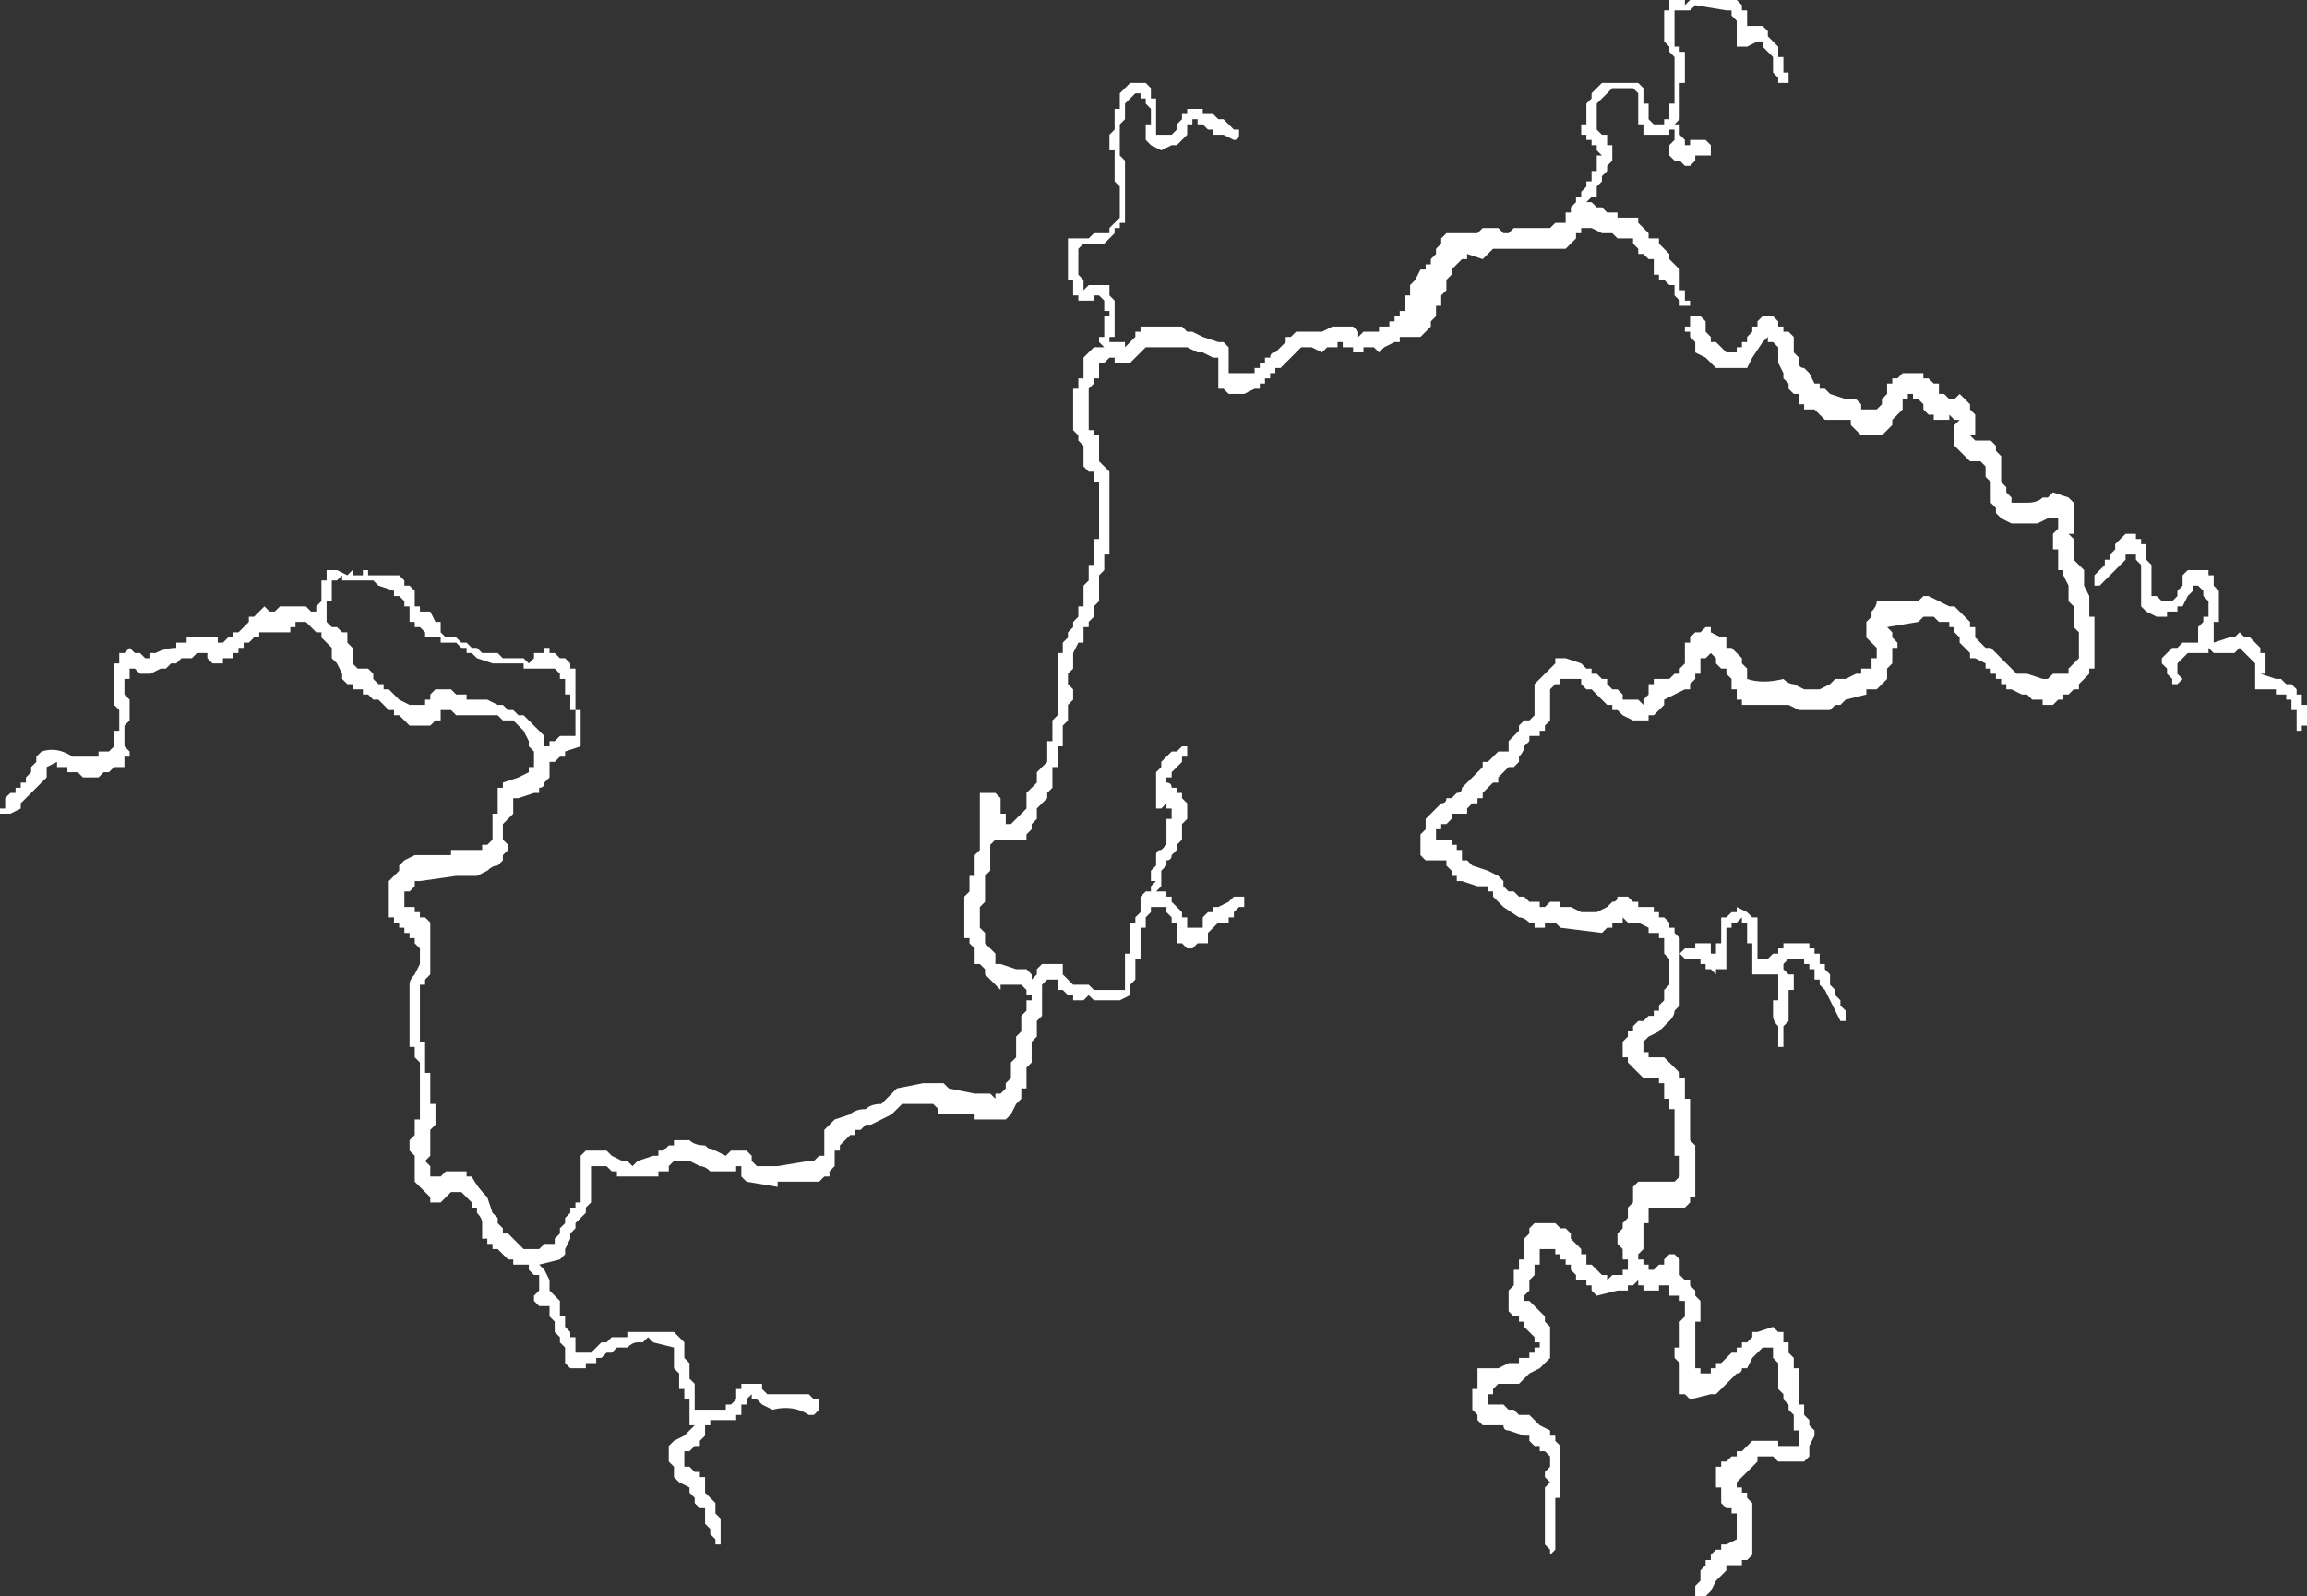 <?xml version="1.0" encoding="UTF-8" standalone="no"?>
<svg xmlns:ffdec="https://www.free-decompiler.com/flash" xmlns:xlink="http://www.w3.org/1999/xlink" ffdec:objectType="shape" height="15.4px" width="22.25px" xmlns="http://www.w3.org/2000/svg">
  <rect width="100%" height="100%" fill="#333333" stroke="none"/>
  <g transform="matrix(1.0, 0.0, 0.0, 1.0, 16.4, 19.85)">
    <path d="M0.45 -19.7 L0.45 -19.6 0.6 -19.6 0.65 -19.55 0.65 -19.5 0.75 -19.4 0.75 -19.3 0.8 -19.3 0.8 -19.15 0.85 -19.15 0.85 -19.05 0.75 -19.05 0.75 -19.1 0.7 -19.15 0.7 -19.3 0.6 -19.4 0.6 -19.45 0.55 -19.45 0.45 -19.4 0.35 -19.4 0.35 -19.65 0.3 -19.7 0.3 -19.75 0.25 -19.75 -0.05 -19.8 -0.1 -19.75 -0.2 -19.75 -0.25 -19.75 -0.25 -19.4 -0.2 -19.4 -0.2 -19.35 -0.15 -19.35 -0.15 -19.05 -0.2 -19.05 -0.2 -18.7 -0.25 -18.65 -0.25 -18.6 -0.3 -18.6 -0.3 -18.55 -0.55 -18.55 -0.55 -18.65 -0.6 -18.65 -0.6 -18.95 -0.65 -19.0 -0.85 -19.0 -1.0 -18.85 -1.0 -18.6 -0.95 -18.55 -0.9 -18.55 -0.9 -18.45 -0.85 -18.45 -0.85 -18.3 -0.9 -18.25 -0.9 -18.2 -0.95 -18.15 -0.95 -18.1 -1.0 -18.05 -1.0 -17.95 -1.05 -17.95 -1.1 -17.9 -1.05 -17.9 -1.0 -17.85 -0.95 -17.85 -0.9 -17.8 -0.8 -17.8 -0.8 -17.75 -0.6 -17.75 -0.6 -17.7 -0.5 -17.6 -0.5 -17.55 -0.4 -17.55 -0.4 -17.5 -0.3 -17.4 -0.3 -17.35 -0.2 -17.25 -0.2 -17.05 -0.15 -17.05 -0.15 -16.95 -0.1 -16.95 -0.1 -16.9 -0.2 -16.9 -0.2 -16.95 -0.25 -17.0 -0.25 -17.1 -0.3 -17.1 -0.35 -17.15 -0.4 -17.15 -0.4 -17.2 -0.45 -17.2 -0.45 -17.35 -0.5 -17.35 -0.55 -17.4 -0.6 -17.4 -0.6 -17.45 -0.65 -17.5 -0.65 -17.55 -0.8 -17.55 -0.85 -17.6 -0.95 -17.6 -1.05 -17.65 -1.15 -17.65 -1.15 -17.6 -1.2 -17.6 -1.2 -17.55 -1.3 -17.45 -2.0 -17.45 -2.1 -17.35 -2.25 -17.4 -2.25 -17.35 -2.3 -17.35 -2.4 -17.25 -2.4 -17.2 -2.45 -17.15 -2.45 -17.05 -2.5 -17.0 -2.5 -16.9 -2.55 -16.9 -2.55 -16.8 -2.6 -16.75 -2.6 -16.7 -2.7 -16.6 -2.9 -16.6 -2.9 -16.55 -2.95 -16.55 -3.05 -16.5 -3.1 -16.45 -3.15 -16.5 -3.25 -16.5 -3.25 -16.45 -3.35 -16.45 -3.35 -16.5 -3.45 -16.5 -3.45 -16.55 -3.5 -16.55 -3.5 -16.5 -3.6 -16.5 -3.65 -16.45 -3.75 -16.5 -3.85 -16.5 -4.05 -16.3 -4.1 -16.3 -4.1 -16.25 -4.15 -16.25 -4.15 -16.2 -4.2 -16.2 -4.2 -16.15 -4.25 -16.15 -4.25 -16.1 -4.3 -16.1 -4.4 -16.05 -4.55 -16.05 -4.6 -16.1 -4.65 -16.1 -4.65 -16.4 -4.7 -16.4 -4.8 -16.45 -4.85 -16.45 -4.95 -16.5 -5.35 -16.5 -5.5 -16.35 -5.65 -16.35 -5.65 -16.4 -5.7 -16.4 -5.75 -16.35 -5.8 -16.35 -5.8 -16.2 -5.85 -16.2 -5.85 -16.15 -5.9 -16.1 -5.9 -15.7 -5.85 -15.7 -5.85 -15.65 -5.8 -15.65 -5.8 -15.4 -5.7 -15.3 -5.7 -14.5 -5.75 -14.5 -5.75 -14.35 -5.8 -14.3 -5.8 -14.05 -5.85 -14.0 -5.85 -13.9 -5.9 -13.85 -5.9 -13.8 -5.95 -13.8 -5.95 -13.65 -6.0 -13.65 -6.05 -13.55 -6.05 -13.4 -6.1 -13.35 -6.1 -13.25 -6.05 -13.2 -6.05 -13.1 -6.1 -13.05 -6.1 -12.9 -6.15 -12.85 -6.15 -12.65 -6.2 -12.65 -6.2 -12.45 -6.25 -12.45 -6.25 -12.25 -6.3 -12.2 -6.3 -12.15 -6.4 -12.05 -6.4 -11.95 -6.45 -11.9 -6.45 -11.85 -6.5 -11.8 -6.5 -11.75 -6.8 -11.75 -6.85 -11.7 -6.85 -11.45 -6.9 -11.4 -6.9 -11.15 -6.95 -11.1 -6.95 -10.9 -6.9 -10.85 -6.9 -10.75 -6.8 -10.65 -6.8 -10.55 -6.75 -10.55 -6.6 -10.5 -6.5 -10.5 -6.45 -10.45 -6.45 -10.4 -6.4 -10.45 -6.4 -10.5 -6.35 -10.55 -6.15 -10.55 -6.15 -10.45 -6.05 -10.35 -5.9 -10.35 -5.85 -10.3 -5.55 -10.3 -5.55 -10.65 -5.5 -10.65 -5.5 -10.95 -5.45 -10.95 -5.45 -11.0 -5.4 -11.05 -5.4 -11.2 -5.35 -11.25 -5.3 -11.25 -5.3 -11.3 -5.25 -11.35 -5.3 -11.35 -5.3 -11.45 -5.25 -11.5 -5.25 -11.6 Q-5.25 -11.65 -5.2 -11.65 L-5.15 -11.7 -5.15 -11.95 -5.1 -11.95 -5.1 -12.05 -5.15 -12.05 -5.15 -12.1 -5.2 -12.05 -5.25 -12.05 -5.25 -12.4 -5.2 -12.45 -5.2 -12.5 -5.1 -12.6 -5.05 -12.6 -5.0 -12.65 -4.95 -12.65 -4.95 -12.55 -5.0 -12.55 -5.0 -12.5 -5.1 -12.4 -5.1 -12.35 -5.15 -12.35 -5.15 -12.3 Q-5.1 -12.3 -5.1 -12.25 L-5.05 -12.25 -5.05 -12.2 -5.0 -12.2 -5.0 -12.15 -4.95 -12.1 -4.95 -11.95 -5.0 -11.9 -5.0 -11.75 -5.05 -11.7 -5.05 -11.65 -5.1 -11.6 Q-5.1 -11.55 -5.15 -11.55 L-5.15 -11.5 -5.2 -11.45 -5.2 -11.3 -5.25 -11.25 -5.15 -11.25 -5.15 -11.2 -5.1 -11.2 -5.1 -11.15 -5.0 -11.05 -5.0 -11.0 -4.95 -11.0 -4.95 -10.9 -4.8 -10.9 -4.8 -11.0 -4.75 -11.05 -4.7 -11.05 -4.7 -11.1 -4.65 -11.1 -4.55 -11.15 -4.5 -11.2 -4.4 -11.2 -4.4 -11.1 -4.45 -11.1 -4.5 -11.05 -4.5 -11.0 -4.55 -11.0 -4.55 -10.95 -4.65 -10.95 -4.75 -10.85 -4.75 -10.75 -4.85 -10.75 -4.9 -10.7 -4.95 -10.7 -5.0 -10.75 -5.05 -10.75 -5.05 -10.95 -5.1 -10.95 -5.1 -11.0 -5.15 -11.05 -5.15 -11.1 -5.3 -11.1 -5.3 -11.05 -5.35 -11.0 -5.35 -10.9 -5.4 -10.9 -5.4 -10.6 -5.45 -10.6 -5.45 -10.4 -5.5 -10.35 -5.5 -10.25 -5.6 -10.2 -5.85 -10.2 -5.9 -10.25 -5.95 -10.2 -6.05 -10.2 -6.05 -10.25 -6.1 -10.25 -6.15 -10.3 -6.2 -10.3 -6.2 -10.4 -6.25 -10.4 -6.3 -10.4 -6.35 -10.35 -6.35 -10.05 -6.4 -10.0 -6.4 -9.85 -6.45 -9.8 -6.45 -9.6 -6.5 -9.55 -6.5 -9.35 -6.55 -9.35 -6.55 -9.25 -6.6 -9.2 -6.65 -9.1 -6.7 -9.05 -7.0 -9.05 -7.0 -9.1 -7.35 -9.1 -7.35 -9.15 -7.4 -9.2 -7.7 -9.2 Q-7.75 -9.15 -7.8 -9.1 L-8.0 -9.0 -8.05 -9.0 -8.1 -8.95 -8.15 -8.95 -8.15 -8.9 -8.2 -8.9 -8.3 -8.8 -8.3 -8.75 -8.35 -8.75 -8.35 -8.6 -8.4 -8.55 -8.4 -8.5 -8.45 -8.5 -8.5 -8.45 -8.9 -8.45 -8.9 -8.4 -9.2 -8.45 -9.25 -8.5 -9.25 -8.6 -9.3 -8.6 -9.3 -8.55 -9.55 -8.55 Q-9.6 -8.6 -9.65 -8.6 L-9.75 -8.65 -9.9 -8.65 -9.95 -8.6 -9.95 -8.55 -10.05 -8.55 -10.05 -8.5 -10.45 -8.5 -10.45 -8.55 -10.5 -8.55 -10.55 -8.6 -10.7 -8.6 -10.7 -8.25 -10.75 -8.2 -10.75 -8.15 -10.85 -8.05 -10.85 -8.0 -10.9 -7.95 -10.9 -7.9 -10.95 -7.8 -10.95 -7.75 -11.0 -7.7 -11.2 -7.65 -11.15 -7.6 -11.1 -7.5 -11.1 -7.4 -11.0 -7.3 -11.0 -7.15 -10.95 -7.15 -10.95 -7.05 -10.9 -7.0 -10.9 -6.95 -10.85 -6.95 -10.85 -6.8 -10.7 -6.8 -10.6 -6.9 -10.55 -6.9 -10.5 -6.95 -10.35 -6.95 -10.35 -7.0 -9.9 -7.0 -9.8 -6.9 -9.8 -6.75 -9.75 -6.7 -9.75 -6.55 -9.7 -6.5 -9.7 -6.25 -9.4 -6.25 -9.4 -6.3 -9.35 -6.3 -9.3 -6.35 -9.3 -6.45 -9.25 -6.45 -9.25 -6.5 -9.05 -6.5 -9.05 -6.45 -9.0 -6.4 -8.6 -6.4 -8.55 -6.35 -8.5 -6.35 -8.5 -6.25 -8.55 -6.2 -8.6 -6.2 Q-8.75 -6.3 -8.95 -6.25 L-9.05 -6.3 -9.1 -6.35 -9.15 -6.35 -9.15 -6.4 -9.2 -6.35 -9.2 -6.3 -9.25 -6.3 -9.25 -6.2 -9.3 -6.2 -9.3 -6.15 -9.55 -6.15 -9.55 -6.1 -9.6 -6.1 -9.6 -6.0 -9.65 -5.95 -9.65 -5.9 -9.7 -5.9 -9.75 -5.85 -9.8 -5.85 -9.8 -5.7 -9.75 -5.7 -9.7 -5.65 -9.65 -5.65 -9.65 -5.6 -9.6 -5.6 -9.6 -5.45 -9.5 -5.35 -9.5 -5.25 -9.45 -5.2 -9.45 -4.95 -9.5 -4.95 -9.5 -5.0 -9.55 -5.05 -9.55 -5.1 -9.6 -5.15 -9.6 -5.3 -9.65 -5.3 -9.7 -5.35 -9.7 -5.4 -9.75 -5.45 -9.75 -5.5 -9.85 -5.55 -9.9 -5.6 -9.9 -5.7 -9.95 -5.75 -9.95 -5.9 -9.9 -5.95 -9.8 -6.0 -9.7 -6.1 -9.75 -6.1 -9.75 -6.35 -9.8 -6.35 -9.8 -6.45 -9.85 -6.45 -9.85 -6.6 -9.9 -6.65 -9.9 -6.85 -10.1 -6.9 -10.15 -6.95 -10.2 -6.9 -10.25 -6.9 Q-10.3 -6.9 -10.35 -6.85 L-10.45 -6.85 -10.5 -6.8 -10.55 -6.8 -10.6 -6.75 -10.65 -6.75 -10.65 -6.7 -10.75 -6.7 -10.75 -6.65 -10.9 -6.65 -10.95 -6.7 -10.95 -6.85 -11.0 -6.9 -11.0 -6.95 -11.05 -7.0 -11.05 -7.1 -11.1 -7.15 -11.1 -7.25 -11.2 -7.25 -11.25 -7.3 -11.25 -7.35 -11.2 -7.4 -11.2 -7.55 -11.25 -7.55 -11.3 -7.6 -11.3 -7.65 -11.45 -7.65 -11.45 -7.7 -11.5 -7.7 -11.6 -7.8 -11.65 -7.8 -11.65 -7.85 -11.7 -7.85 -11.7 -7.9 -11.75 -7.9 -11.75 -8.05 Q-11.75 -8.1 -11.8 -8.15 L-11.8 -8.2 -11.85 -8.2 -11.85 -8.25 -11.95 -8.35 -12.05 -8.35 -12.15 -8.25 -12.25 -8.25 -12.25 -8.3 -12.4 -8.45 -12.4 -8.7 -12.45 -8.75 -12.45 -8.85 -12.4 -8.9 -12.4 -9.05 -12.35 -9.05 -12.35 -9.6 -12.4 -9.65 -12.4 -9.75 -12.45 -9.75 -12.45 -10.35 Q-12.45 -10.4 -12.4 -10.45 L-12.35 -10.55 -12.35 -10.7 -12.4 -10.75 -12.4 -10.8 -12.45 -10.8 -12.45 -10.85 -12.5 -10.85 -12.5 -10.9 -12.55 -10.9 -12.55 -10.95 -12.6 -10.95 -12.6 -11.0 -12.65 -11.0 -12.65 -11.35 -12.55 -11.45 -12.55 -11.5 -12.5 -11.55 -12.4 -11.6 -12.05 -11.6 -12.05 -11.65 -11.75 -11.65 -11.75 -11.7 -11.7 -11.7 -11.65 -11.75 -11.65 -12.0 -11.6 -12.0 -11.6 -12.25 -11.55 -12.25 -11.55 -12.3 -11.4 -12.35 -11.3 -12.4 -11.3 -12.45 -11.25 -12.45 -11.25 -12.6 -11.3 -12.65 -11.3 -12.7 -11.35 -12.8 -11.45 -12.9 -11.55 -12.9 -11.6 -12.95 -12.0 -12.95 -12.05 -13.0 -12.15 -13.0 -12.15 -12.9 -12.2 -12.9 -12.25 -12.85 -12.45 -12.85 -12.55 -12.95 -12.6 -12.95 -12.6 -13.0 -12.65 -13.0 -12.75 -13.1 -12.8 -13.1 -12.85 -13.15 -12.9 -13.15 -12.9 -13.2 -13.0 -13.2 -13.0 -13.25 -13.05 -13.25 -13.1 -13.3 -13.1 -13.35 -13.15 -13.45 -13.2 -13.5 -13.2 -13.6 -13.3 -13.7 -13.3 -13.75 -13.35 -13.75 -13.45 -13.85 -13.55 -13.85 -13.55 -13.8 -13.6 -13.8 -13.6 -13.75 -13.9 -13.75 -13.9 -13.7 -13.95 -13.7 -14.0 -13.65 -14.05 -13.65 -14.05 -13.6 -14.1 -13.6 -14.1 -13.55 -14.15 -13.55 -14.15 -13.5 -14.25 -13.5 -14.25 -13.45 -14.35 -13.45 -14.4 -13.5 -14.4 -13.55 -14.5 -13.55 -14.55 -13.5 -14.65 -13.5 -14.7 -13.45 -14.75 -13.45 -14.8 -13.4 -14.85 -13.4 -14.95 -13.35 -15.05 -13.35 -15.1 -13.4 -15.15 -13.4 -15.15 -13.3 -15.2 -13.3 -15.2 -13.15 -15.15 -13.1 -15.15 -12.9 -15.2 -12.85 -15.2 -12.65 -15.15 -12.6 -15.15 -12.55 -15.2 -12.55 -15.2 -12.45 -15.3 -12.45 -15.35 -12.4 -15.4 -12.4 -15.45 -12.35 -15.6 -12.35 -15.65 -12.4 -15.75 -12.4 -15.75 -12.45 -15.85 -12.45 -15.85 -12.5 -15.95 -12.45 -15.95 -12.35 -16.2 -12.1 -16.2 -12.05 -16.3 -12.0 -16.4 -12.0 -16.4 -12.05 -16.35 -12.05 -16.35 -12.15 -16.3 -12.2 -16.25 -12.2 -16.25 -12.25 -16.2 -12.25 -16.2 -12.3 -16.15 -12.3 -16.15 -12.35 -16.1 -12.4 -16.1 -12.45 -16.05 -12.5 -16.05 -12.55 -16.0 -12.6 Q-15.85 -12.65 -15.7 -12.55 L-15.45 -12.55 -15.45 -12.6 -15.35 -12.6 -15.3 -12.65 -15.3 -12.8 -15.25 -12.8 -15.25 -13.0 -15.3 -13.05 -15.3 -13.45 -15.25 -13.45 -15.25 -13.55 -15.2 -13.55 -15.15 -13.6 -15.1 -13.55 -15.05 -13.55 -15.0 -13.5 -14.95 -13.5 -14.95 -13.55 -14.9 -13.55 Q-14.8 -13.6 -14.7 -13.6 L-14.7 -13.65 -14.6 -13.65 -14.6 -13.7 -14.3 -13.7 -14.3 -13.65 -14.25 -13.65 -14.2 -13.7 -14.15 -13.7 -14.15 -13.75 -14.1 -13.75 -14.0 -13.85 -14.0 -13.9 -13.95 -13.9 -13.85 -14.0 -13.8 -13.95 -13.75 -13.95 -13.7 -14.0 -13.45 -14.0 -13.4 -13.95 -13.35 -13.95 -13.35 -14.0 -13.3 -14.05 -13.3 -14.25 -13.25 -14.25 -13.25 -14.35 -13.15 -14.35 -13.05 -14.3 -13.0 -14.35 -13.0 -14.3 -12.9 -14.3 -12.9 -14.35 -12.85 -14.35 -12.85 -14.3 -12.55 -14.3 -12.5 -14.25 -12.5 -14.2 -12.45 -14.2 -12.4 -14.15 -12.4 -14.0 -12.35 -14.0 -12.35 -13.95 -12.25 -13.95 -12.2 -13.85 -12.15 -13.85 -12.15 -13.75 -12.1 -13.7 -12.0 -13.7 -11.95 -13.65 -11.9 -13.65 -11.85 -13.6 -11.8 -13.6 -11.75 -13.55 -11.6 -13.55 -11.55 -13.5 -11.35 -13.5 -11.3 -13.45 -11.25 -13.5 -11.25 -13.55 -11.15 -13.55 -11.15 -13.6 -11.1 -13.6 -11.1 -13.55 -11.05 -13.55 -11.0 -13.5 -10.95 -13.5 -10.9 -13.45 -10.9 -13.4 -10.85 -13.4 -10.85 -13.0 -10.8 -13.0 -10.8 -12.65 -10.95 -12.6 -10.95 -12.55 -11.0 -12.55 -11.05 -12.5 -11.1 -12.5 -11.1 -12.35 -11.15 -12.3 Q-11.15 -12.25 -11.2 -12.25 L-11.2 -12.2 -11.25 -12.2 -11.4 -12.15 -11.45 -12.15 -11.45 -12.0 -11.55 -11.9 -11.55 -11.75 -11.5 -11.7 -11.5 -11.65 -11.55 -11.6 -11.55 -11.55 -11.6 -11.5 Q-11.65 -11.5 -11.7 -11.45 L-11.8 -11.4 -12.0 -11.4 -12.35 -11.35 -12.4 -11.35 -12.4 -11.3 -12.45 -11.25 -12.5 -11.25 -12.5 -11.1 -12.4 -11.1 -12.4 -11.05 -12.35 -11.05 -12.35 -11.0 -12.3 -11.0 -12.25 -10.95 -12.25 -10.45 -12.3 -10.4 -12.3 -10.35 -12.35 -10.35 -12.35 -9.8 -12.3 -9.8 -12.3 -9.5 -12.25 -9.5 -12.25 -9.2 -12.2 -9.2 -12.2 -9.0 -12.25 -8.95 -12.25 -8.7 -12.3 -8.65 -12.25 -8.6 -12.25 -8.5 -12.15 -8.5 -12.1 -8.55 -11.9 -8.55 -11.9 -8.5 -11.85 -8.5 Q-11.8 -8.4 -11.7 -8.3 L-11.65 -8.15 -11.6 -8.1 -11.6 -8.05 -11.55 -8.0 -11.55 -7.95 -11.5 -7.95 -11.35 -7.8 -11.2 -7.8 -11.15 -7.85 -11.05 -7.85 -11.05 -7.9 -11.0 -7.95 -11.0 -8.0 -10.95 -8.05 -10.95 -8.1 -10.9 -8.15 -10.9 -8.2 -10.85 -8.2 -10.85 -8.25 -10.8 -8.25 -10.8 -8.7 -10.75 -8.75 -10.55 -8.75 -10.5 -8.7 -10.4 -8.65 -10.35 -8.65 -10.3 -8.6 -10.25 -8.65 -10.1 -8.7 -10.05 -8.7 -10.05 -8.75 -10.0 -8.75 -9.95 -8.8 -9.9 -8.8 -9.9 -8.85 -9.75 -8.85 Q-9.7 -8.8 -9.6 -8.8 -9.55 -8.75 -9.5 -8.75 L-9.4 -8.7 -9.35 -8.75 -9.2 -8.75 -9.15 -8.7 -9.15 -8.65 -9.1 -8.6 -8.9 -8.6 -8.6 -8.65 -8.55 -8.65 -8.5 -8.7 -8.45 -8.7 -8.45 -8.95 -8.35 -9.05 -8.2 -9.1 Q-8.15 -9.15 -8.05 -9.15 -8.0 -9.2 -7.9 -9.2 L-7.75 -9.35 -7.5 -9.4 -7.3 -9.4 -7.25 -9.35 -7.0 -9.3 -6.85 -9.3 -6.8 -9.25 -6.8 -9.3 -6.75 -9.3 -6.7 -9.35 -6.7 -9.4 -6.65 -9.45 -6.65 -9.6 -6.6 -9.65 -6.6 -9.85 -6.55 -9.9 -6.55 -10.05 -6.5 -10.1 -6.5 -10.2 -6.45 -10.2 -6.45 -10.25 -6.5 -10.25 -6.5 -10.3 -6.55 -10.35 -6.75 -10.35 -6.75 -10.3 -6.9 -10.45 -6.9 -10.5 -6.95 -10.55 -7.0 -10.55 -7.0 -10.7 -7.05 -10.75 -7.05 -10.8 -7.1 -10.8 -7.1 -11.2 -7.05 -11.25 -7.05 -11.4 -7.0 -11.4 -7.0 -11.6 -6.95 -11.65 -6.95 -12.2 -6.8 -12.2 -6.75 -12.15 -6.75 -12.0 -6.7 -12.0 -6.7 -11.9 -6.65 -11.9 -6.5 -12.05 -6.5 -12.2 -6.4 -12.3 -6.4 -12.4 -6.3 -12.5 -6.3 -12.7 -6.25 -12.7 -6.25 -12.9 -6.2 -12.95 -6.2 -13.55 -6.15 -13.55 -6.15 -13.65 -6.1 -13.7 -6.1 -13.75 -6.05 -13.8 -6.05 -13.85 -6.0 -13.9 -6.0 -14.0 -5.95 -14.0 -5.95 -14.2 -5.9 -14.25 -5.9 -14.4 -5.85 -14.4 -5.85 -14.65 -5.8 -14.65 -5.8 -15.2 -5.85 -15.2 -5.85 -15.3 -5.9 -15.3 -5.95 -15.35 -5.95 -15.55 -6.0 -15.6 -6.0 -15.65 -6.05 -15.7 -6.05 -16.1 -6.0 -16.1 -6.0 -16.2 -5.95 -16.2 -5.95 -16.4 -5.85 -16.5 -5.75 -16.5 -5.8 -16.55 -5.8 -16.6 -5.75 -16.6 -5.75 -16.8 -5.7 -16.8 -5.7 -16.85 -5.75 -16.85 -5.75 -16.95 -5.8 -17.0 -5.85 -17.0 -5.85 -16.95 -6.0 -16.95 -6.0 -17.0 -6.05 -17.0 -6.05 -17.15 -6.1 -17.15 -6.1 -17.55 -5.9 -17.55 -5.85 -17.6 -5.7 -17.6 -5.7 -17.65 -5.6 -17.75 -5.6 -18.05 -5.65 -18.1 -5.65 -18.4 -5.7 -18.4 -5.7 -18.55 -5.65 -18.6 -5.65 -18.8 -5.6 -18.8 -5.6 -18.95 -5.5 -19.05 -5.35 -19.05 -5.3 -19.0 -5.3 -18.9 -5.25 -18.9 -5.25 -18.55 -5.1 -18.55 -5.05 -18.6 -5.05 -18.65 -5.0 -18.7 -5.0 -18.75 -4.95 -18.75 -4.95 -18.8 -4.8 -18.8 -4.8 -18.75 -4.7 -18.75 -4.65 -18.7 -4.6 -18.7 -4.5 -18.6 -4.45 -18.6 -4.45 -18.55 Q-4.45 -18.5 -4.5 -18.5 L-4.6 -18.55 -4.7 -18.55 -4.7 -18.6 -4.75 -18.6 -4.8 -18.65 -4.85 -18.65 -4.85 -18.7 -4.9 -18.7 -4.9 -18.65 -4.95 -18.65 -4.95 -18.55 -5.05 -18.45 -5.1 -18.45 -5.2 -18.4 -5.3 -18.45 -5.35 -18.5 -5.35 -18.65 -5.3 -18.65 -5.3 -18.8 -5.35 -18.85 -5.35 -18.9 -5.4 -18.9 -5.4 -18.95 -5.45 -18.95 -5.55 -18.85 -5.55 -18.7 -5.6 -18.65 -5.6 -18.35 -5.55 -18.3 -5.55 -17.7 -5.6 -17.7 -5.6 -17.65 -5.65 -17.65 -5.65 -17.6 -5.75 -17.5 -5.95 -17.5 -6.0 -17.45 -6.0 -17.4 -6.0 -17.2 -5.95 -17.15 -5.95 -17.05 -5.9 -17.1 -5.7 -17.1 -5.7 -17.0 -5.65 -16.95 -5.65 -16.6 -5.7 -16.6 -5.7 -16.55 -5.55 -16.55 -5.55 -16.5 -5.45 -16.6 -5.45 -16.65 -5.4 -16.65 -5.4 -16.7 -5.0 -16.7 -4.95 -16.65 -4.9 -16.65 -4.8 -16.6 -4.65 -16.55 -4.6 -16.55 -4.55 -16.5 -4.55 -16.25 -4.3 -16.25 -4.3 -16.3 -4.25 -16.3 -4.25 -16.35 -4.2 -16.35 -4.2 -16.4 -4.15 -16.4 Q-4.15 -16.45 -4.1 -16.45 L-4.0 -16.55 -4.0 -16.6 -3.95 -16.6 -3.9 -16.65 -3.65 -16.65 -3.55 -16.7 -3.35 -16.7 -3.3 -16.65 -3.3 -16.6 -3.25 -16.65 -3.1 -16.65 -3.1 -16.7 -3.0 -16.7 -3.0 -16.75 -2.95 -16.75 -2.95 -16.8 -2.9 -16.8 -2.9 -16.85 -2.85 -16.85 -2.85 -17.0 -2.8 -17.0 -2.8 -17.1 -2.75 -17.15 -2.7 -17.25 -2.65 -17.25 -2.65 -17.3 -2.6 -17.3 -2.6 -17.35 -2.55 -17.4 -2.55 -17.45 -2.5 -17.5 -2.5 -17.55 -2.45 -17.6 -2.15 -17.6 -2.1 -17.65 -1.95 -17.65 -1.9 -17.6 -1.85 -17.6 -1.8 -17.65 -1.45 -17.65 -1.4 -17.7 -1.3 -17.7 -1.3 -17.8 -1.25 -17.8 -1.25 -17.85 -1.2 -17.9 -1.2 -17.95 -1.15 -17.95 -1.15 -18.0 -1.1 -18.05 -1.1 -18.1 -1.05 -18.1 -1.05 -18.2 -1.0 -18.2 -1.0 -18.35 -0.95 -18.35 -1.0 -18.4 -1.0 -18.45 -1.05 -18.45 -1.05 -18.5 -1.1 -18.5 -1.1 -18.55 -1.15 -18.55 -1.15 -18.65 -1.1 -18.65 -1.1 -18.85 -1.05 -18.9 -1.05 -18.95 -0.95 -19.05 -0.6 -19.05 -0.55 -19.0 -0.55 -18.85 -0.5 -18.85 -0.5 -18.7 -0.45 -18.65 -0.35 -18.65 -0.35 -18.7 -0.3 -18.7 -0.3 -18.85 -0.25 -18.85 -0.25 -19.3 -0.3 -19.35 -0.3 -19.4 -0.35 -19.45 -0.35 -19.75 -0.3 -19.75 -0.3 -19.85 -0.15 -19.85 -0.15 -19.8 -0.1 -19.85 0.35 -19.85 0.4 -19.8 0.4 -19.75 0.45 -19.75 0.45 -19.7 M0.1 -18.45 L0.1 -18.35 -0.05 -18.35 -0.05 -18.3 -0.1 -18.25 -0.15 -18.25 -0.2 -18.3 -0.25 -18.3 -0.3 -18.35 -0.3 -18.45 -0.25 -18.5 -0.25 -18.65 -0.2 -18.65 -0.2 -18.55 -0.15 -18.5 -0.15 -18.45 -0.1 -18.45 -0.1 -18.5 0.05 -18.5 0.1 -18.45 M0.05 -16.65 L0.1 -16.6 0.1 -16.55 0.15 -16.55 0.25 -16.45 0.35 -16.45 0.35 -16.5 0.4 -16.5 0.4 -16.55 0.45 -16.55 0.45 -16.6 0.5 -16.65 0.5 -16.7 0.55 -16.7 0.55 -16.75 0.6 -16.8 0.7 -16.8 0.75 -16.75 0.75 -16.7 0.8 -16.7 0.8 -16.65 0.85 -16.65 0.9 -16.6 0.9 -16.45 0.95 -16.4 0.95 -16.35 Q0.95 -16.3 1.0 -16.3 L1.05 -16.25 1.1 -16.15 1.15 -16.15 1.15 -16.1 1.2 -16.1 1.25 -16.05 1.4 -16.0 1.5 -16.0 1.55 -15.95 1.55 -15.9 1.7 -15.9 1.75 -15.95 1.75 -16.0 1.8 -16.05 1.8 -16.15 1.85 -16.15 1.85 -16.2 1.9 -16.2 1.95 -16.25 2.15 -16.25 2.15 -16.2 2.2 -16.2 2.25 -16.15 2.3 -16.15 2.3 -16.05 2.35 -16.05 2.4 -16.0 2.45 -16.0 2.5 -16.05 2.6 -15.95 2.6 -15.9 2.65 -15.85 2.65 -15.65 2.6 -15.65 2.65 -15.6 2.8 -15.6 2.85 -15.55 2.85 -15.5 2.9 -15.45 2.9 -15.2 2.95 -15.15 2.95 -15.1 3.0 -15.05 3.0 -15.0 3.15 -15.0 Q3.25 -15.0 3.3 -15.05 L3.35 -15.05 3.4 -15.1 3.55 -15.05 3.6 -15.0 3.6 -14.7 3.55 -14.7 3.6 -14.65 3.6 -14.45 3.7 -14.35 3.7 -14.2 3.75 -14.1 3.75 -13.9 3.8 -13.9 3.8 -13.55 Q3.8 -13.45 3.8 -13.4 L3.75 -13.4 3.75 -13.35 3.65 -13.25 3.65 -13.2 3.6 -13.2 3.55 -13.15 3.5 -13.15 3.5 -13.1 3.45 -13.1 3.4 -13.05 3.3 -13.05 3.3 -13.1 3.2 -13.1 3.15 -13.15 3.1 -13.15 3.0 -13.2 2.95 -13.2 2.95 -13.25 2.9 -13.25 2.9 -13.3 2.85 -13.3 2.85 -13.35 2.8 -13.35 2.8 -13.4 2.75 -13.4 2.75 -13.45 2.65 -13.5 2.6 -13.5 2.6 -13.55 Q2.55 -13.6 2.5 -13.65 L2.5 -13.7 2.45 -13.75 2.45 -13.8 2.4 -13.8 2.4 -13.85 2.3 -13.85 2.25 -13.9 2.15 -13.9 2.1 -13.85 1.8 -13.8 1.85 -13.75 1.85 -13.7 1.9 -13.65 1.9 -13.6 1.85 -13.6 1.85 -13.45 1.8 -13.4 1.8 -13.3 1.7 -13.2 1.6 -13.2 1.6 -13.15 1.4 -13.1 1.35 -13.05 1.3 -13.05 1.25 -13.0 0.95 -13.0 0.85 -13.05 0.4 -13.05 0.4 -13.1 0.35 -13.1 0.35 -13.2 0.3 -13.2 0.3 -13.3 0.25 -13.35 0.25 -13.4 0.2 -13.4 0.15 -13.45 0.15 -13.5 0.1 -13.55 0.05 -13.5 0.0 -13.5 0.0 -13.35 -0.05 -13.35 -0.05 -13.3 -0.1 -13.25 -0.1 -13.2 -0.15 -13.2 -0.35 -13.1 -0.35 -13.05 -0.45 -12.95 -0.5 -12.95 -0.5 -12.9 -0.65 -12.9 -0.75 -12.95 -0.8 -13.0 -0.85 -13.0 -0.85 -13.05 -0.9 -13.05 -1.05 -13.2 -1.1 -13.2 -1.15 -13.25 -1.15 -13.3 -1.35 -13.3 -1.35 -13.25 -1.4 -13.25 -1.45 -13.2 -1.45 -12.9 -1.5 -12.85 -1.5 -12.8 -1.55 -12.8 -1.55 -12.75 -1.65 -12.75 -1.65 -12.7 -1.7 -12.65 Q-1.7 -12.6 -1.75 -12.55 L-1.75 -12.5 -1.8 -12.45 -1.85 -12.45 -1.95 -12.35 -1.95 -12.3 -2.0 -12.3 -2.1 -12.2 -2.1 -12.15 -2.15 -12.15 -2.15 -12.1 -2.2 -12.1 -2.25 -12.05 -2.25 -12.0 -2.4 -12.0 -2.4 -11.95 -2.45 -11.9 -2.5 -11.9 -2.5 -11.85 -2.55 -11.85 -2.55 -11.75 -2.4 -11.75 -2.4 -11.7 -2.35 -11.7 -2.35 -11.65 -2.3 -11.65 -2.3 -11.55 -2.25 -11.55 -2.2 -11.5 -2.05 -11.45 -1.95 -11.4 -1.9 -11.35 -1.9 -11.3 -1.85 -11.25 -1.8 -11.25 -1.75 -11.2 -1.7 -11.2 -1.65 -11.15 -1.55 -11.15 -1.55 -11.1 -1.5 -11.1 -1.45 -11.15 -1.35 -11.15 -1.35 -11.1 -1.25 -11.1 -1.15 -11.05 -1.0 -11.05 -0.9 -11.1 -0.85 -11.15 Q-0.8 -11.15 -0.8 -11.2 L-0.7 -11.2 -0.65 -11.15 -0.6 -11.15 -0.6 -11.1 -0.45 -11.1 -0.45 -11.05 -0.4 -11.05 -0.4 -11.0 -0.35 -11.0 -0.3 -10.95 -0.3 -10.9 -0.25 -10.9 -0.25 -10.85 -0.2 -10.8 -0.2 -10.15 -0.25 -10.1 Q-0.25 -10.05 -0.3 -10.0 -0.35 -9.95 -0.4 -9.9 L-0.5 -9.85 -0.55 -9.8 -0.55 -9.7 -0.5 -9.7 -0.5 -9.65 -0.35 -9.65 -0.2 -9.5 -0.2 -9.45 -0.15 -9.45 -0.15 -9.25 -0.1 -9.25 -0.1 -8.85 -0.05 -8.8 -0.05 -8.5 Q-0.05 -8.4 -0.05 -8.35 L-0.05 -8.3 -0.1 -8.3 -0.1 -8.25 -0.15 -8.2 -0.5 -8.2 -0.5 -8.05 -0.55 -8.05 -0.55 -7.8 -0.6 -7.75 -0.6 -7.7 -0.55 -7.7 -0.55 -7.65 -0.5 -7.65 -0.5 -7.6 -0.45 -7.6 -0.4 -7.65 -0.35 -7.65 -0.35 -7.7 -0.3 -7.75 -0.25 -7.75 -0.2 -7.7 -0.2 -7.55 -0.15 -7.5 -0.1 -7.5 -0.1 -7.45 -0.05 -7.4 -0.05 -7.35 0.0 -7.3 0.0 -7.1 -0.05 -7.1 -0.05 -6.65 0.0 -6.65 0.0 -6.6 0.1 -6.6 0.1 -6.65 0.15 -6.65 0.15 -6.7 0.2 -6.7 0.3 -6.8 0.35 -6.8 0.35 -6.85 0.4 -6.85 0.4 -6.9 0.45 -6.9 0.5 -6.95 0.5 -7.0 0.55 -7.0 0.7 -7.05 0.75 -7.0 0.8 -7.0 0.8 -6.9 0.85 -6.9 0.85 -6.8 0.9 -6.75 0.9 -6.65 0.95 -6.65 0.95 -6.3 1.0 -6.3 1.0 -6.2 1.05 -6.15 1.05 -6.1 1.1 -6.05 1.1 -6.0 1.05 -5.9 1.05 -5.8 1.0 -5.75 0.75 -5.75 0.7 -5.8 0.55 -5.8 0.55 -5.75 0.35 -5.55 0.35 -5.5 0.4 -5.5 0.4 -5.45 0.45 -5.45 0.45 -5.4 0.5 -5.35 0.5 -4.85 0.45 -4.8 0.4 -4.8 0.4 -4.75 0.25 -4.75 0.25 -4.7 0.15 -4.6 0.1 -4.5 0.05 -4.45 -0.05 -4.45 -0.05 -4.55 0.0 -4.6 0.0 -4.7 0.05 -4.75 0.05 -4.8 0.1 -4.8 0.1 -4.85 0.15 -4.9 0.2 -4.9 0.2 -4.95 0.25 -4.95 0.35 -5.0 0.35 -5.25 0.3 -5.25 0.3 -5.3 0.25 -5.3 0.2 -5.35 0.2 -5.5 0.15 -5.5 0.15 -5.7 0.2 -5.7 0.2 -5.75 0.25 -5.75 0.3 -5.8 0.35 -5.8 0.35 -5.85 0.4 -5.85 0.5 -5.95 0.75 -5.95 0.75 -5.9 0.8 -5.9 Q0.9 -5.9 0.95 -5.9 L0.95 -6.05 0.9 -6.05 0.9 -6.2 0.85 -6.25 0.85 -6.3 0.8 -6.35 0.8 -6.4 0.75 -6.45 0.75 -6.7 0.7 -6.75 0.7 -6.85 0.6 -6.85 0.5 -6.75 0.45 -6.65 0.4 -6.65 Q0.4 -6.6 0.35 -6.6 L0.15 -6.4 0.1 -6.4 -0.1 -6.35 -0.15 -6.4 -0.2 -6.4 -0.2 -6.7 -0.25 -6.75 -0.25 -6.85 -0.2 -6.85 -0.2 -7.1 -0.15 -7.15 -0.15 -7.3 -0.2 -7.3 -0.2 -7.35 -0.3 -7.35 -0.3 -7.45 -0.4 -7.45 -0.4 -7.4 -0.55 -7.4 -0.55 -7.45 -0.6 -7.45 -0.6 -7.5 -0.65 -7.45 -0.7 -7.45 -0.7 -7.4 -0.8 -7.4 -1.0 -7.35 -1.05 -7.4 -1.05 -7.45 -1.1 -7.45 -1.1 -7.5 -1.2 -7.5 -1.2 -7.55 -1.25 -7.6 -1.25 -7.65 -1.3 -7.65 -1.3 -7.7 -1.35 -7.7 -1.35 -7.75 -1.4 -7.75 -1.4 -7.8 -1.55 -7.8 -1.55 -7.65 -1.6 -7.65 -1.6 -7.55 -1.65 -7.5 -1.65 -7.4 -1.7 -7.35 -1.7 -7.3 -1.65 -7.3 -1.5 -7.15 -1.5 -7.1 -1.45 -7.05 -1.45 -6.75 -1.55 -6.65 -1.65 -6.6 -1.75 -6.5 -1.95 -6.5 -2.0 -6.45 -2.0 -6.4 -2.05 -6.4 -2.05 -6.3 -1.9 -6.3 -1.85 -6.25 -1.8 -6.25 -1.75 -6.2 -1.65 -6.2 -1.55 -6.1 -1.45 -6.05 -1.45 -6.0 -1.4 -6.0 -1.4 -5.95 -1.35 -5.9 -1.35 -5.4 -1.4 -5.4 -1.4 -4.9 -1.45 -4.85 -1.45 -4.9 -1.5 -4.95 -1.5 -5.5 -1.45 -5.55 -1.5 -5.6 -1.5 -5.65 -1.45 -5.7 -1.45 -5.8 -1.5 -5.85 -1.55 -5.85 -1.55 -5.9 -1.6 -5.9 -1.65 -5.95 -1.65 -6.0 -1.7 -6.0 -1.85 -6.05 Q-1.9 -6.05 -1.9 -6.1 L-2.1 -6.1 -2.15 -6.15 -2.15 -6.2 -2.2 -6.25 -2.2 -6.45 -2.15 -6.45 -2.15 -6.65 -1.95 -6.65 -1.85 -6.7 -1.75 -6.7 -1.75 -6.75 -1.65 -6.75 -1.65 -6.8 -1.6 -6.8 -1.6 -6.85 -1.55 -6.85 -1.55 -6.9 -1.6 -6.9 -1.6 -6.95 -1.7 -7.05 -1.7 -7.1 -1.75 -7.1 -1.75 -7.15 -1.8 -7.15 -1.85 -7.2 -1.85 -7.4 -1.8 -7.45 -1.8 -7.6 -1.75 -7.6 -1.75 -7.7 -1.7 -7.7 -1.7 -7.9 -1.65 -7.95 -1.65 -8.0 -1.6 -8.05 -1.4 -8.05 -1.35 -8.0 -1.3 -8.0 -1.25 -7.95 -1.25 -7.9 -1.15 -7.8 -1.15 -7.75 -1.1 -7.75 -1.1 -7.65 -1.05 -7.65 -0.95 -7.55 -0.9 -7.55 -0.9 -7.5 -0.85 -7.55 -0.75 -7.55 -0.75 -7.6 -0.7 -7.6 -0.7 -7.7 -0.75 -7.7 -0.75 -7.8 -0.8 -7.85 -0.8 -7.95 -0.75 -8.0 -0.75 -8.05 -0.7 -8.1 -0.7 -8.2 -0.65 -8.25 -0.65 -8.4 -0.6 -8.45 -0.25 -8.45 -0.2 -8.5 -0.2 -8.7 -0.25 -8.7 -0.25 -9.15 -0.3 -9.15 -0.3 -9.25 -0.35 -9.25 -0.35 -9.4 -0.4 -9.4 -0.4 -9.45 -0.55 -9.45 -0.7 -9.6 -0.7 -9.65 -0.75 -9.65 -0.75 -9.8 -0.7 -9.85 -0.7 -9.9 -0.65 -9.9 -0.65 -9.95 -0.6 -10.0 -0.55 -10.0 -0.5 -10.05 -0.45 -10.05 -0.45 -10.1 -0.4 -10.1 -0.4 -10.15 -0.35 -10.2 -0.35 -10.3 -0.3 -10.35 -0.3 -10.6 -0.35 -10.65 -0.35 -10.8 -0.4 -10.8 -0.4 -10.85 -0.5 -10.85 -0.5 -10.9 -0.6 -10.95 -0.7 -10.95 -0.75 -11.0 -0.75 -10.95 -0.85 -10.95 -0.85 -10.9 -0.9 -10.9 -0.95 -10.85 -1.35 -10.9 -1.4 -10.95 -1.5 -10.95 -1.5 -10.9 -1.6 -10.9 -1.6 -10.95 -1.65 -10.95 Q-1.7 -11.0 -1.75 -11.0 L-1.9 -11.1 -2.0 -11.2 -2.0 -11.25 -2.05 -11.25 -2.05 -11.3 -2.15 -11.3 -2.3 -11.35 -2.35 -11.35 -2.35 -11.4 -2.4 -11.4 -2.4 -11.45 -2.45 -11.5 -2.45 -11.55 -2.65 -11.55 -2.7 -11.6 -2.7 -11.8 -2.65 -11.85 -2.65 -11.95 -2.5 -12.1 Q-2.45 -12.1 -2.45 -12.15 L-2.4 -12.15 -2.35 -12.2 Q-2.3 -12.2 -2.3 -12.25 L-2.1 -12.45 -2.1 -12.5 -2.05 -12.5 -1.95 -12.6 -1.85 -12.6 -1.85 -12.7 -1.75 -12.8 -1.75 -12.85 -1.7 -12.9 -1.65 -12.9 -1.6 -12.95 -1.6 -13.25 -1.4 -13.45 -1.4 -13.5 -1.3 -13.5 -1.15 -13.45 -1.1 -13.4 -1.05 -13.4 -1.05 -13.35 -1.0 -13.35 -0.95 -13.3 -0.9 -13.3 -0.9 -13.25 -0.85 -13.2 -0.8 -13.2 -0.75 -13.15 -0.75 -13.1 -0.6 -13.1 -0.55 -13.05 -0.55 -13.1 -0.5 -13.15 -0.5 -13.25 -0.45 -13.25 -0.45 -13.3 -0.3 -13.3 -0.25 -13.35 -0.2 -13.35 -0.2 -13.4 -0.15 -13.45 -0.15 -13.65 -0.1 -13.65 -0.1 -13.7 -0.05 -13.75 0.0 -13.75 0.05 -13.8 0.1 -13.8 0.1 -13.75 0.2 -13.7 0.25 -13.7 0.25 -13.6 0.3 -13.6 0.4 -13.5 0.4 -13.45 0.45 -13.4 0.45 -13.3 Q0.6 -13.25 0.8 -13.3 0.85 -13.25 0.9 -13.25 L1.0 -13.2 1.15 -13.2 1.25 -13.25 1.3 -13.3 1.4 -13.3 1.5 -13.35 1.55 -13.35 1.55 -13.4 1.65 -13.4 1.65 -13.5 1.7 -13.5 1.7 -13.6 1.6 -13.7 1.6 -13.85 1.65 -13.9 1.65 -13.95 Q1.7 -14.0 1.7 -14.05 L2.1 -14.05 2.15 -14.1 2.2 -14.1 2.4 -14.0 2.45 -14.0 2.6 -13.85 2.6 -13.8 2.65 -13.8 2.65 -13.7 2.75 -13.6 2.8 -13.6 3.05 -13.35 3.15 -13.35 3.3 -13.3 3.35 -13.3 3.4 -13.35 3.55 -13.35 3.55 -13.4 3.65 -13.5 Q3.65 -13.55 3.65 -13.6 L3.65 -13.75 3.6 -13.8 3.6 -14.0 3.55 -14.05 3.55 -14.2 3.5 -14.3 3.5 -14.35 3.45 -14.35 3.45 -14.55 3.4 -14.55 3.4 -14.7 3.45 -14.75 3.45 -14.85 3.35 -14.85 3.25 -14.8 3.0 -14.8 2.9 -14.85 2.85 -14.9 2.85 -14.95 2.8 -15.0 2.8 -15.2 2.75 -15.25 2.75 -15.35 2.7 -15.4 2.6 -15.4 2.45 -15.55 2.45 -15.75 2.5 -15.8 2.45 -15.8 2.4 -15.85 2.4 -15.8 2.25 -15.8 2.25 -15.85 2.2 -15.85 2.15 -15.9 2.15 -15.95 2.1 -16.0 2.05 -16.0 2.05 -16.05 2.0 -16.05 2.0 -16.0 1.95 -16.0 1.95 -15.9 1.85 -15.8 1.85 -15.75 1.75 -15.65 1.55 -15.65 1.45 -15.75 1.45 -15.8 1.2 -15.8 1.1 -15.9 1.0 -15.9 1.0 -15.95 0.95 -15.95 0.95 -16.05 0.9 -16.05 0.85 -16.1 0.85 -16.15 0.8 -16.2 0.8 -16.25 0.75 -16.35 0.75 -16.5 0.7 -16.55 0.65 -16.55 0.65 -16.6 0.6 -16.55 0.5 -16.4 0.45 -16.3 0.15 -16.3 0.05 -16.4 -0.05 -16.45 -0.05 -16.55 -0.1 -16.6 -0.1 -16.65 -0.15 -16.65 -0.15 -16.7 -0.1 -16.7 -0.1 -16.8 0.0 -16.8 0.05 -16.75 0.05 -16.65 M0.3 -11.05 L0.35 -11.05 0.35 -11.1 0.45 -11.05 0.5 -11.0 0.55 -11.0 0.55 -10.6 0.65 -10.6 0.7 -10.65 0.75 -10.65 0.75 -10.7 0.8 -10.7 0.8 -10.75 1.05 -10.75 1.05 -10.7 1.1 -10.7 1.1 -10.65 1.15 -10.65 1.15 -10.55 1.2 -10.55 1.2 -10.5 1.25 -10.45 1.25 -10.35 1.3 -10.3 1.3 -10.25 1.35 -10.2 1.35 -10.15 1.4 -10.1 1.4 -10.0 1.35 -10.0 1.2 -10.3 1.15 -10.35 1.15 -10.4 1.1 -10.4 1.1 -10.5 1.05 -10.5 1.05 -10.55 1.0 -10.55 1.0 -10.6 0.85 -10.6 0.8 -10.55 0.8 -10.5 0.85 -10.45 0.9 -10.45 0.9 -10.3 0.85 -10.3 0.85 -10.0 0.8 -9.95 0.8 -9.75 0.75 -9.75 0.75 -9.95 Q0.7 -10.0 0.7 -10.05 L0.7 -10.2 0.75 -10.2 0.75 -10.45 0.5 -10.45 0.5 -10.75 0.45 -10.75 0.45 -10.95 0.4 -10.95 0.4 -11.0 0.35 -10.95 0.3 -10.95 0.3 -10.9 0.25 -10.9 0.25 -10.5 0.15 -10.5 0.15 -10.45 0.1 -10.5 0.05 -10.5 0.05 -10.55 0.0 -10.55 0.0 -10.6 -0.15 -10.6 -0.2 -10.65 -0.15 -10.7 -0.05 -10.7 -0.05 -10.75 0.1 -10.75 0.1 -10.65 0.15 -10.65 0.15 -10.75 0.2 -10.75 0.2 -11.0 0.25 -11.0 0.3 -11.05 M4.1 -14.7 L4.2 -14.7 4.2 -14.65 4.25 -14.65 4.25 -14.6 4.3 -14.6 4.3 -14.45 4.35 -14.4 4.35 -14.35 Q4.35 -14.3 4.35 -14.25 L4.35 -14.1 4.4 -14.1 4.45 -14.05 4.55 -14.05 4.6 -14.1 4.6 -14.15 4.65 -14.2 4.65 -14.3 4.7 -14.35 4.9 -14.35 4.9 -14.3 4.95 -14.3 4.95 -14.2 5.0 -14.15 5.0 -13.85 4.95 -13.85 4.95 -13.65 5.1 -13.7 5.15 -13.7 5.2 -13.75 5.25 -13.7 5.3 -13.7 5.4 -13.6 5.4 -13.55 5.45 -13.55 5.45 -13.35 5.4 -13.35 5.55 -13.3 5.6 -13.3 5.65 -13.25 5.7 -13.25 5.75 -13.2 5.75 -13.15 5.8 -13.15 5.8 -13.05 5.85 -13.05 5.85 -12.85 5.8 -12.85 5.8 -12.8 5.75 -12.8 5.75 -13.0 5.7 -13.0 5.7 -13.1 5.65 -13.1 5.65 -13.15 5.55 -13.15 5.55 -13.2 5.35 -13.2 5.35 -13.45 5.2 -13.6 5.15 -13.55 4.95 -13.55 4.9 -13.6 4.9 -13.55 4.7 -13.55 4.6 -13.45 4.6 -13.35 4.65 -13.3 4.6 -13.25 4.55 -13.25 4.55 -13.3 4.5 -13.35 4.5 -13.4 4.45 -13.45 4.45 -13.5 4.55 -13.6 4.6 -13.6 4.65 -13.65 4.8 -13.65 4.8 -13.8 4.85 -13.85 4.85 -13.9 4.9 -13.9 4.9 -14.05 4.85 -14.1 4.85 -14.15 4.8 -14.2 4.75 -14.2 4.75 -14.15 4.7 -14.1 4.65 -14.0 4.6 -14.0 4.6 -13.95 4.5 -13.95 4.5 -13.9 4.4 -13.9 4.3 -13.95 4.25 -14.0 4.25 -14.4 4.2 -14.45 4.2 -14.5 4.1 -14.5 4.1 -14.45 3.85 -14.2 3.8 -14.2 3.8 -14.3 3.9 -14.4 3.9 -14.45 3.95 -14.45 3.95 -14.5 4.0 -14.55 4.0 -14.6 4.1 -14.7 M-12.35 -13.8 L-12.4 -13.8 -12.4 -13.85 -12.45 -13.85 -12.45 -14.0 -12.5 -14.0 -12.5 -14.05 -12.55 -14.1 -12.6 -14.1 -12.6 -14.15 -12.75 -14.2 -12.8 -14.25 -13.1 -14.25 -13.1 -14.3 -13.15 -14.25 -13.2 -14.25 -13.2 -14.05 -13.25 -14.05 -13.25 -13.85 -13.2 -13.8 -13.15 -13.8 -13.1 -13.75 -13.05 -13.75 -13.05 -13.65 -13.0 -13.6 -13.0 -13.45 -12.95 -13.4 -12.85 -13.4 -12.8 -13.35 -12.8 -13.3 -12.75 -13.25 -12.7 -13.25 -12.7 -13.2 -12.65 -13.2 -12.55 -13.1 -12.45 -13.05 -12.3 -13.05 -12.3 -13.1 -12.25 -13.1 -12.25 -13.15 -12.2 -13.2 -12.05 -13.2 -12.0 -13.15 -11.9 -13.15 -11.9 -13.1 -11.7 -13.1 -11.6 -13.05 -11.55 -13.05 -11.5 -13.0 -11.45 -13.0 -11.4 -12.95 -11.35 -12.95 -11.15 -12.75 -11.15 -12.65 -11.1 -12.65 -11.1 -12.7 -11.05 -12.7 -11.0 -12.75 -10.85 -12.75 -10.85 -13.0 -10.9 -13.0 -10.9 -13.15 -10.95 -13.15 -10.95 -13.3 -11.0 -13.3 -11.0 -13.35 -11.05 -13.4 -11.35 -13.4 -11.35 -13.45 -11.65 -13.45 -11.8 -13.5 -11.85 -13.55 -11.9 -13.55 -11.9 -13.6 -11.95 -13.6 -12.0 -13.65 -12.15 -13.65 -12.15 -13.7 -12.3 -13.7 -12.3 -13.75 -12.35 -13.8" fill="#ffffff" fill-rule="evenodd" stroke="none"/>
  </g>
</svg>
